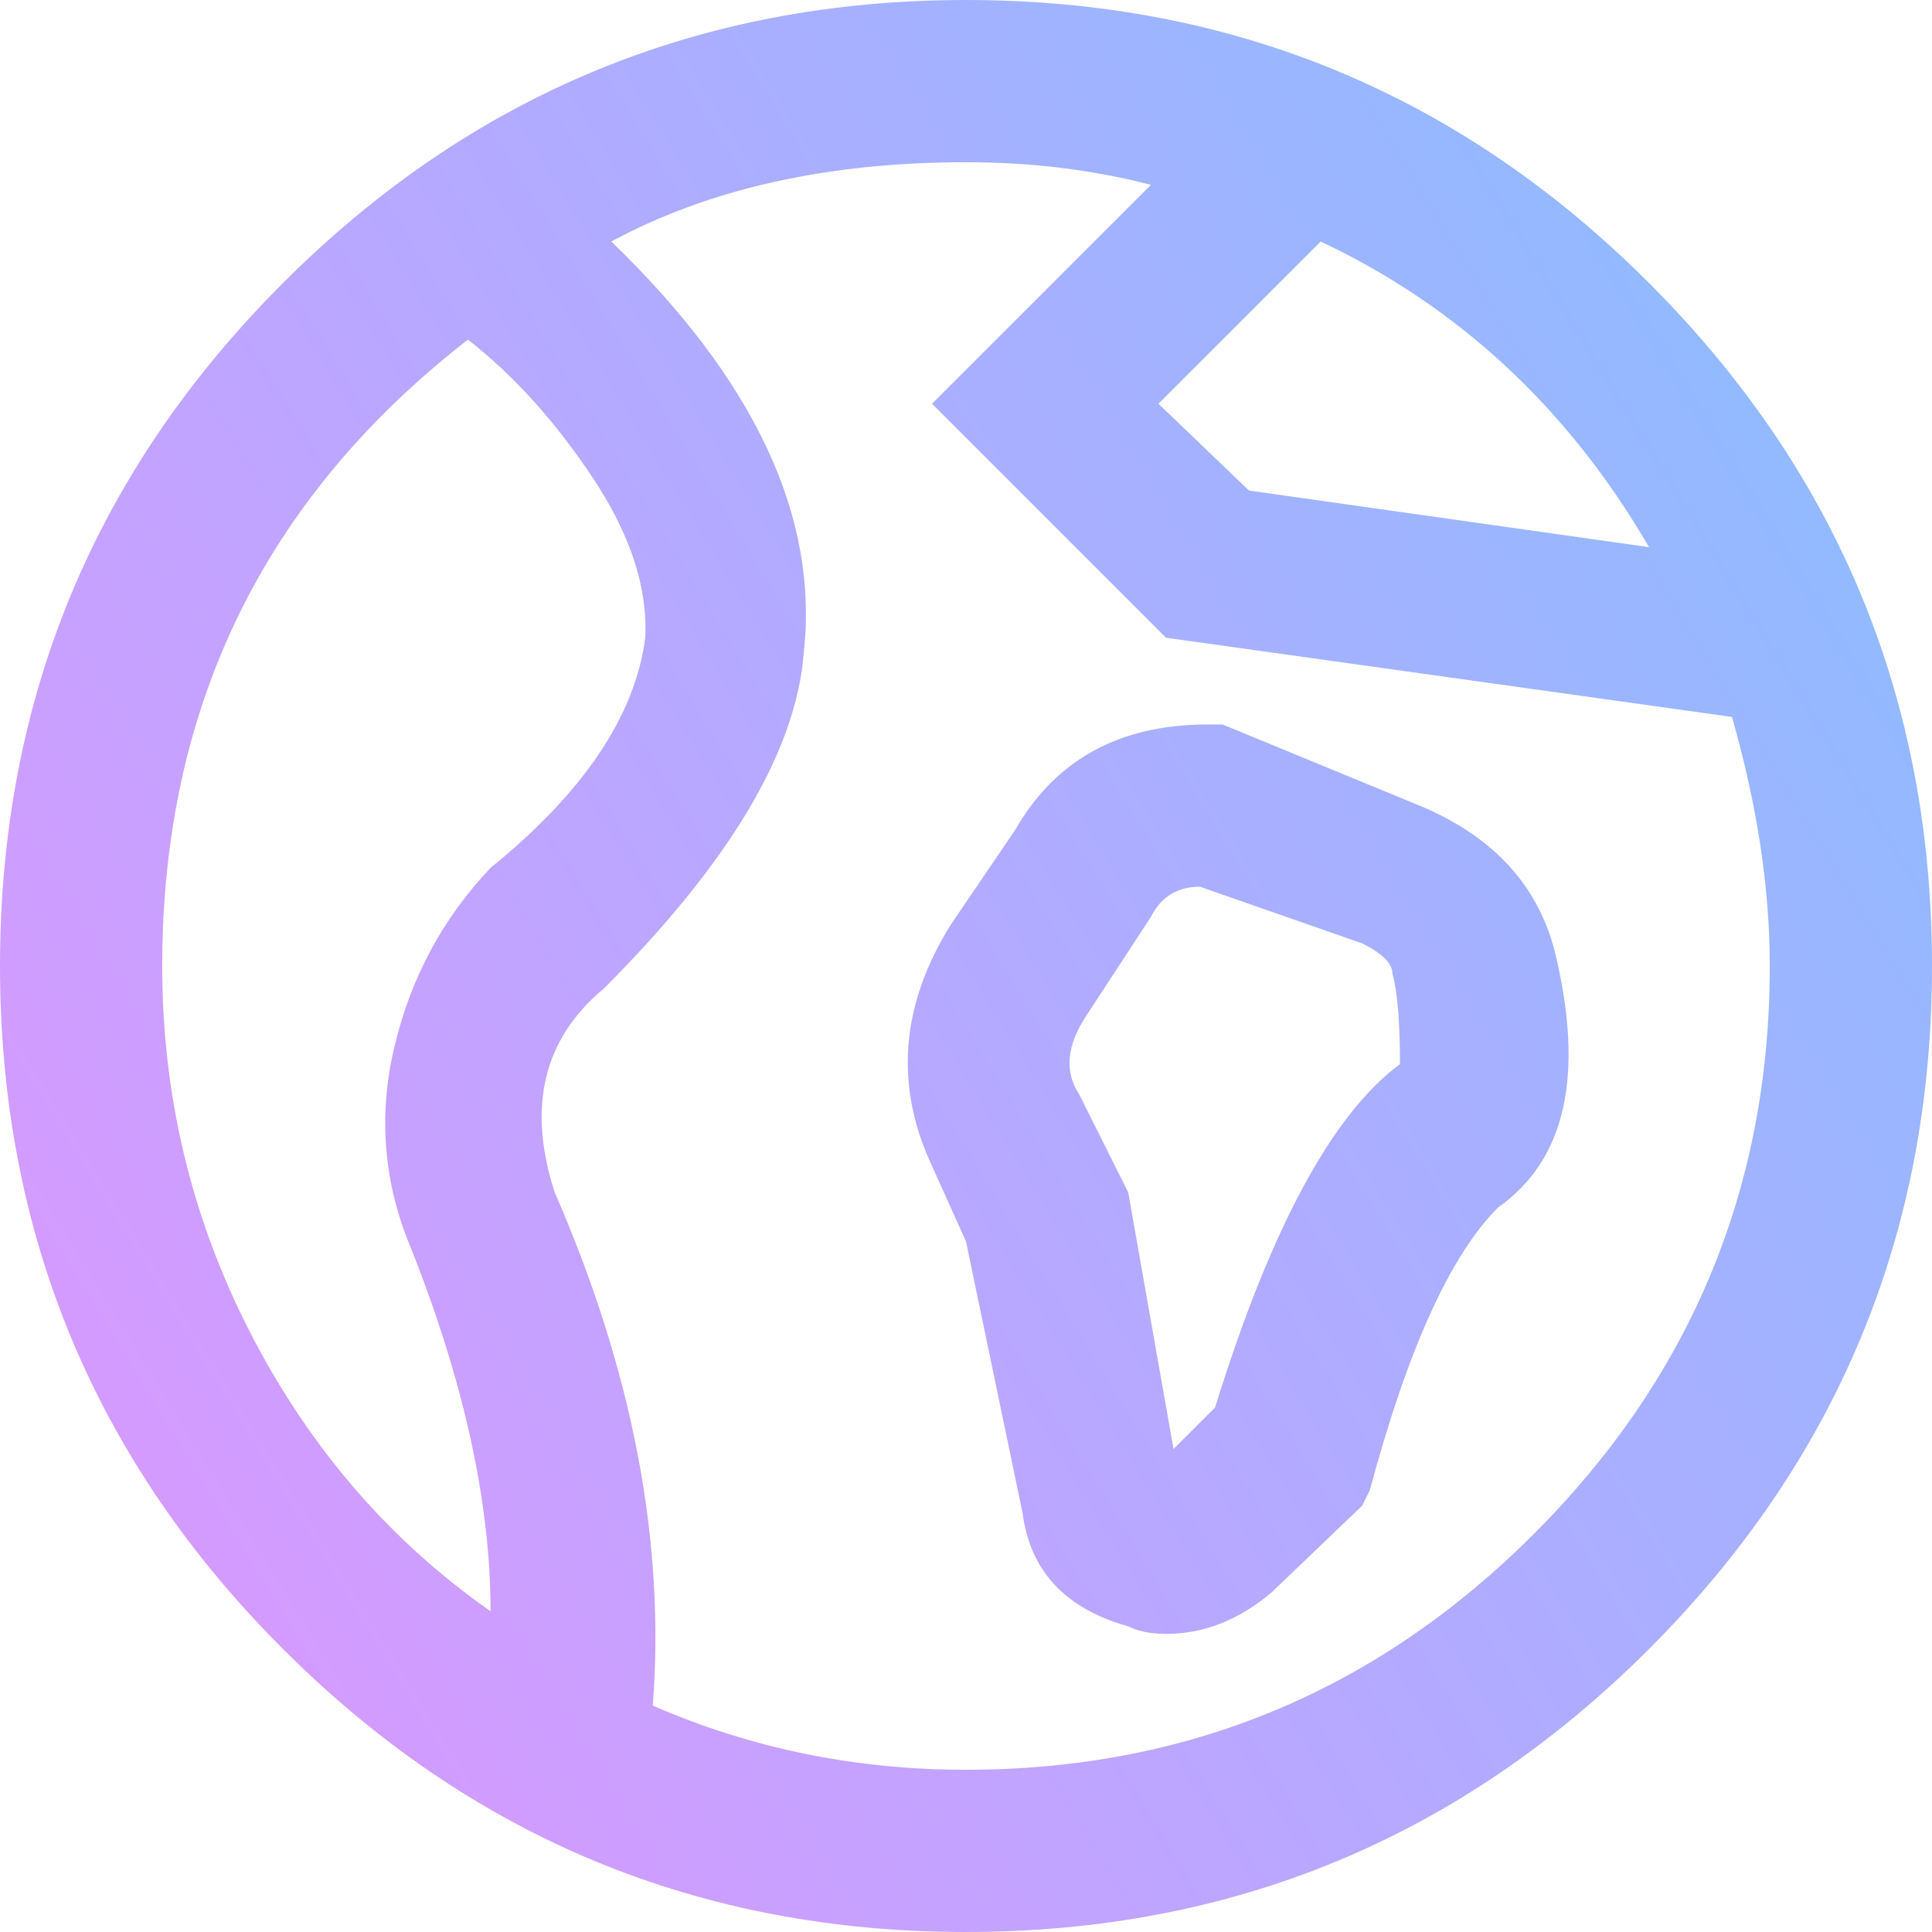 <svg width="34" height="34" viewBox="0 0 34 34" fill="none" xmlns="http://www.w3.org/2000/svg">
<path d="M17 0C12.307 0 8.301 1.66 4.98 4.98C1.66 8.301 0 12.307 0 17C0 21.693 1.66 25.699 4.98 29.02C8.301 32.34 12.307 34 17 34C21.693 34 25.699 32.34 29.02 29.02C32.34 25.699 34 21.693 34 17C34 12.307 32.34 8.301 29.02 4.98C25.699 1.66 21.693 0 17 0ZM7.238 21.98C8.168 24.327 8.633 26.452 8.633 28.355C6.862 27.116 5.456 25.489 4.416 23.475C3.376 21.46 2.855 19.302 2.855 17C2.855 12.44 4.648 8.766 8.234 5.977C9.031 6.596 9.762 7.404 10.426 8.4C11.09 9.396 11.4 10.337 11.355 11.223C11.178 12.595 10.271 13.945 8.633 15.273C7.792 16.159 7.227 17.21 6.939 18.428C6.652 19.645 6.751 20.829 7.238 21.98ZM31.145 17C31.145 20.896 29.761 24.227 26.994 26.994C24.227 29.761 20.896 31.145 17 31.145C15.052 31.145 13.215 30.768 11.488 30.016C11.71 27.138 11.134 24.128 9.762 20.984C9.275 19.479 9.562 18.284 10.625 17.398C12.838 15.185 14.012 13.215 14.145 11.488C14.41 9.098 13.281 6.685 10.758 4.25C12.484 3.32 14.565 2.855 17 2.855C18.151 2.855 19.236 2.988 20.254 3.254L17.398 6.109L16.402 7.105L20.52 11.223L30.48 12.617C30.923 14.167 31.145 15.628 31.145 17ZM21.98 8.633L20.387 7.105L23.242 4.25C25.677 5.401 27.603 7.194 29.02 9.629L21.98 8.633ZM17.863 14.609L16.734 16.27C15.849 17.686 15.738 19.103 16.402 20.52L17 21.848L17.996 26.629C18.129 27.647 18.749 28.311 19.855 28.621C20.033 28.71 20.254 28.754 20.52 28.754C21.184 28.754 21.803 28.51 22.379 28.023L23.973 26.496L24.105 26.23C24.77 23.751 25.522 22.091 26.363 21.25C27.559 20.409 27.891 18.904 27.359 16.734C27.049 15.539 26.23 14.676 24.902 14.145L21.516 12.75H21.25C19.701 12.75 18.572 13.37 17.863 14.609ZM19.125 17.863L20.254 16.137C20.431 15.783 20.719 15.605 21.117 15.605L23.973 16.602C24.327 16.779 24.504 16.956 24.504 17.133C24.592 17.443 24.637 17.974 24.637 18.727C23.441 19.612 22.357 21.626 21.383 24.77L20.652 25.5L19.855 20.984L18.992 19.258C18.727 18.859 18.771 18.395 19.125 17.863Z" fill="url(#paint0_linear)"/>
<defs>
<linearGradient id="paint0_linear" x1="34.339" y1="0.425" x2="-5.653" y2="24.891" gradientUnits="userSpaceOnUse">
<stop stop-color="#86BFFF"/>
<stop offset="1" stop-color="#E195FF"/>
</linearGradient>
</defs>
</svg>

